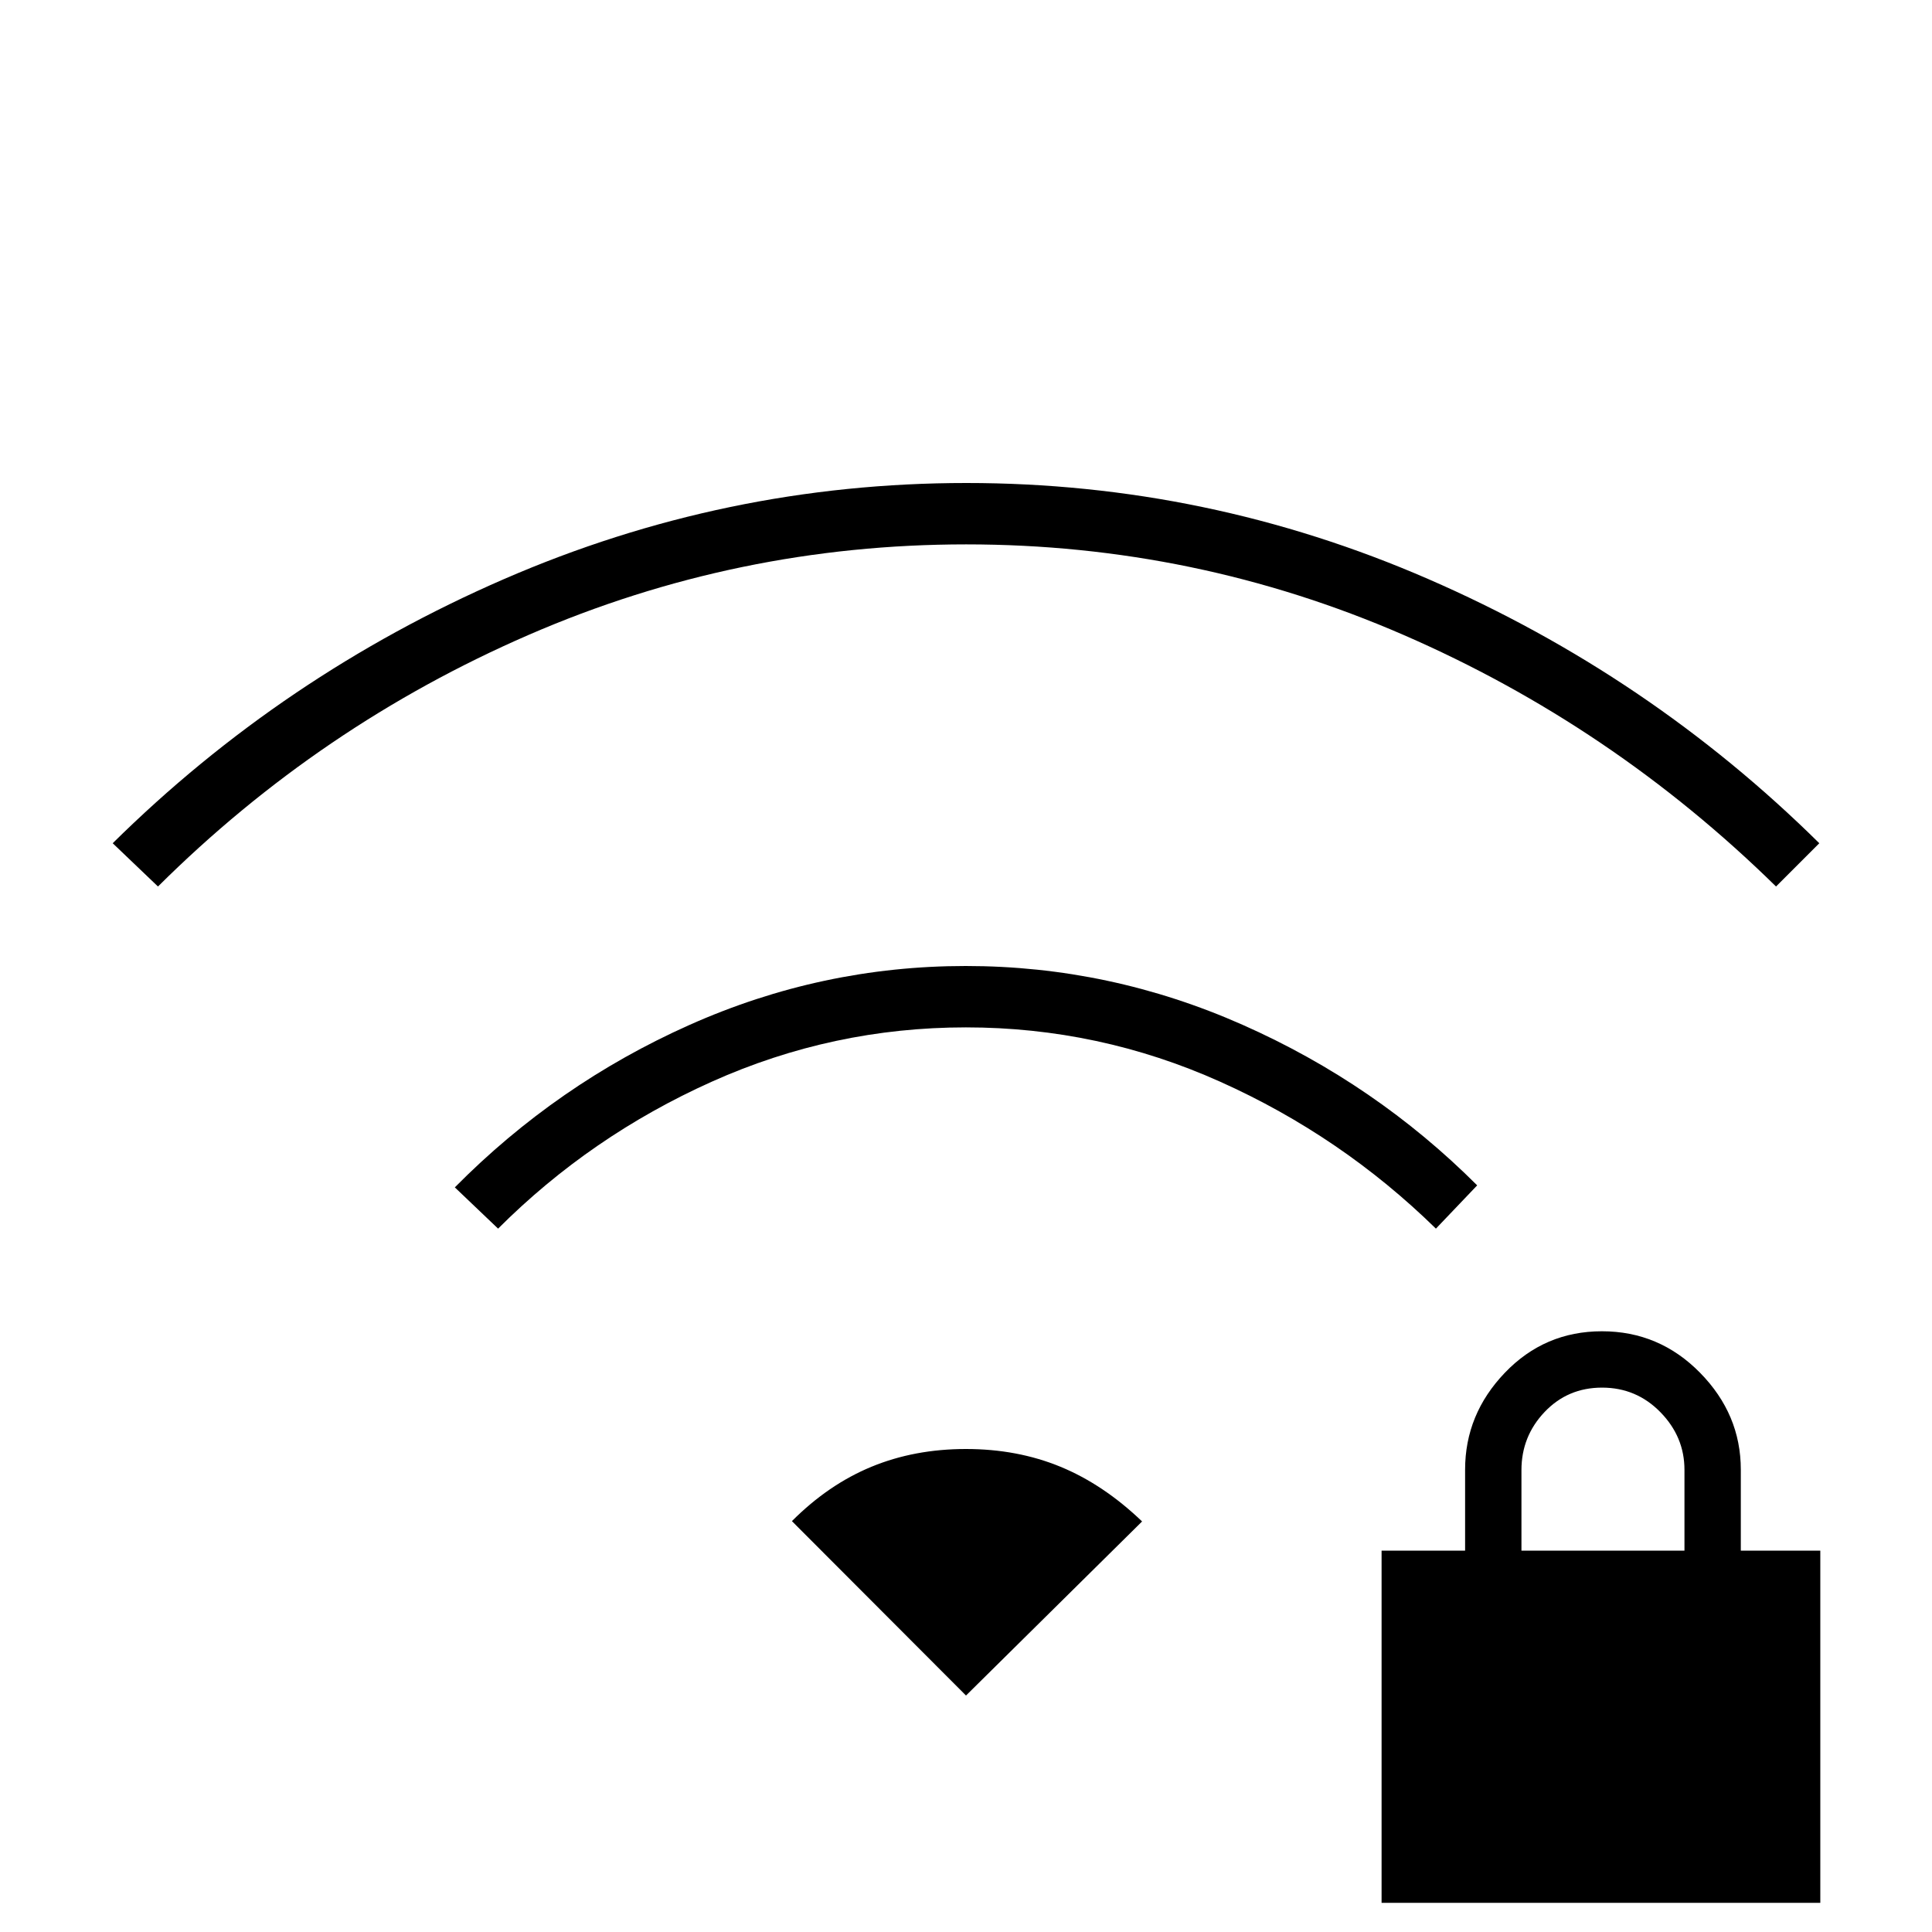 <svg xmlns="http://www.w3.org/2000/svg" height="48" viewBox="0 -960 960 960" width="48"><path d="M686.5-14.5v-175H728v-40.23q0-27.53 19.75-48.15Q767.5-298.5 796-298.5t48.75 20.62Q865-257.26 865-229.73v40.23h39.5v175h-218Zm69.5-175h81v-40.15q0-16.42-11.95-28.64-11.94-12.21-29-12.21-17.05 0-28.55 12.11-11.5 12.1-11.5 28.89v40Zm-508.5-160L226-370q50.78-51.34 116.5-80.67T479.86-480q71.64 0 137.64 29.25Q683.5-421.5 734-371l-20.5 21.5q-47-46-107.19-73t-126.35-27q-66.17 0-126.31 27-60.15 27-106.15 73Zm-169-170L56-541q84.5-83.5 194.43-131.25T480.18-720q119.82 0 229.57 47.75T904-541l-21.5 21.5q-81.48-79.95-185.01-124.97-103.54-45.03-217.4-45.03-113.85 0-217.47 45T78.5-519.5Zm401.5 402-86.5-86.66q18.17-18.22 39.56-27.03 21.38-8.81 46.91-8.81 25.53 0 46.94 8.81 21.4 8.81 40.59 27.19L480-117.5Z"/></svg>